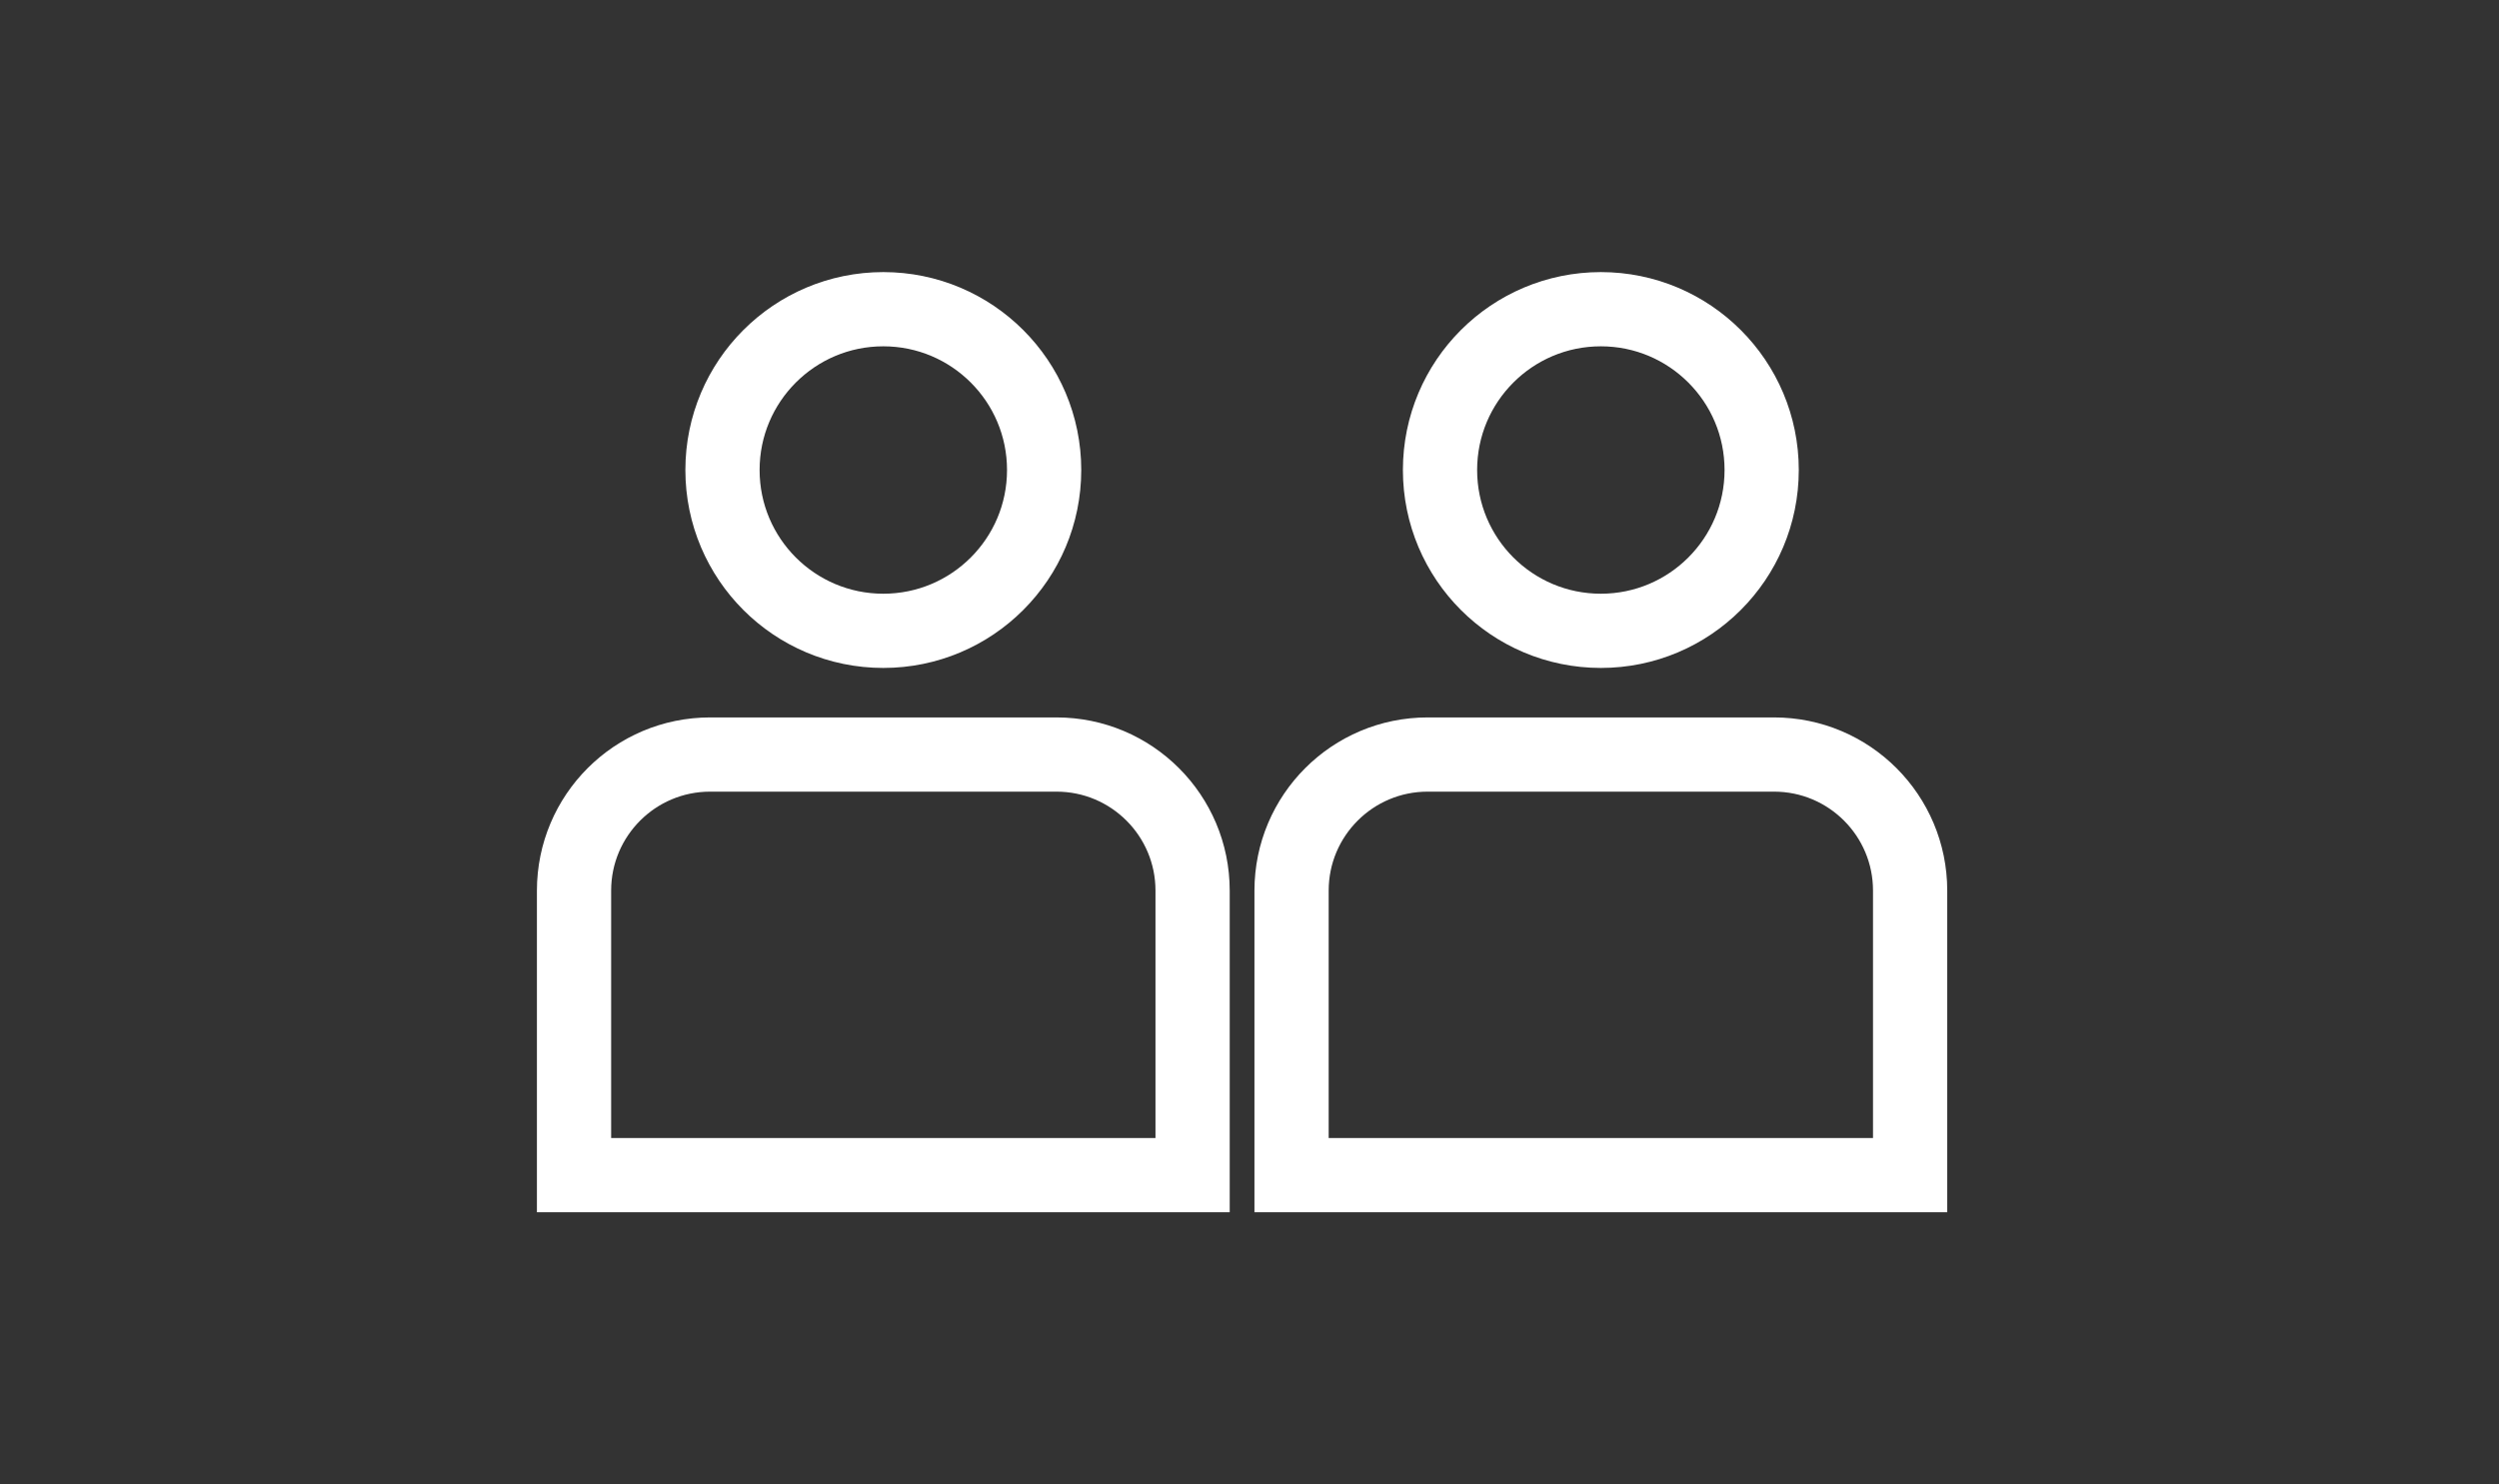 <?xml version="1.0" encoding="UTF-8" standalone="no"?>
<!DOCTYPE svg PUBLIC "-//W3C//DTD SVG 1.1//EN" "http://www.w3.org/Graphics/SVG/1.1/DTD/svg11.dtd">
<svg width="100%" height="100%" viewBox="0 0 101 60" version="1.1" xmlns="http://www.w3.org/2000/svg" xmlns:xlink="http://www.w3.org/1999/xlink" xml:space="preserve" xmlns:serif="http://www.serif.com/" style="fill-rule:evenodd;clip-rule:evenodd;">
    <rect x="0" y="0" width="101" height="60" fill="#333333" stroke="none"/>
    <g transform="matrix(1,0,0,1,-140,0)">
        <g id="Players" transform="matrix(1,0,0,0.6,140.2,0)">
            <rect x="0" y="0" width="100" height="100" style="fill:none;"/>
            <g id="Players1" serif:id="Players" transform="matrix(1,0,0,1.667,21.5,18.333)">
                <g id="PLAYERS---ICON">
                    <circle id="Oval" cx="14" cy="8" r="6.5" style="fill:none;stroke:white;stroke-width:3px;"/>
                    <path id="Rectangle" d="M21,19.5L7,19.5C5.481,19.5 4.106,20.116 3.111,21.111C2.116,22.106 1.5,23.481 1.5,25L1.5,36.5L26.5,36.5L26.5,25C26.5,23.481 25.884,22.106 24.889,21.111C23.894,20.116 22.519,19.5 21,19.5Z" style="fill:none;stroke:white;stroke-width:3px;"/>
                    <circle id="Oval1" serif:id="Oval" cx="43" cy="8" r="6.5" style="fill:none;stroke:white;stroke-width:3px;"/>
                    <path id="Rectangle1" serif:id="Rectangle" d="M50,19.5L36,19.5C34.481,19.5 33.106,20.116 32.111,21.111C31.116,22.106 30.5,23.481 30.5,25L30.5,36.5L55.5,36.5L55.5,25C55.5,23.481 54.884,22.106 53.889,21.111C52.894,20.116 51.519,19.5 50,19.5Z" style="fill:none;stroke:white;stroke-width:3px;"/>
                </g>
            </g>
        </g>
    </g>
</svg>
